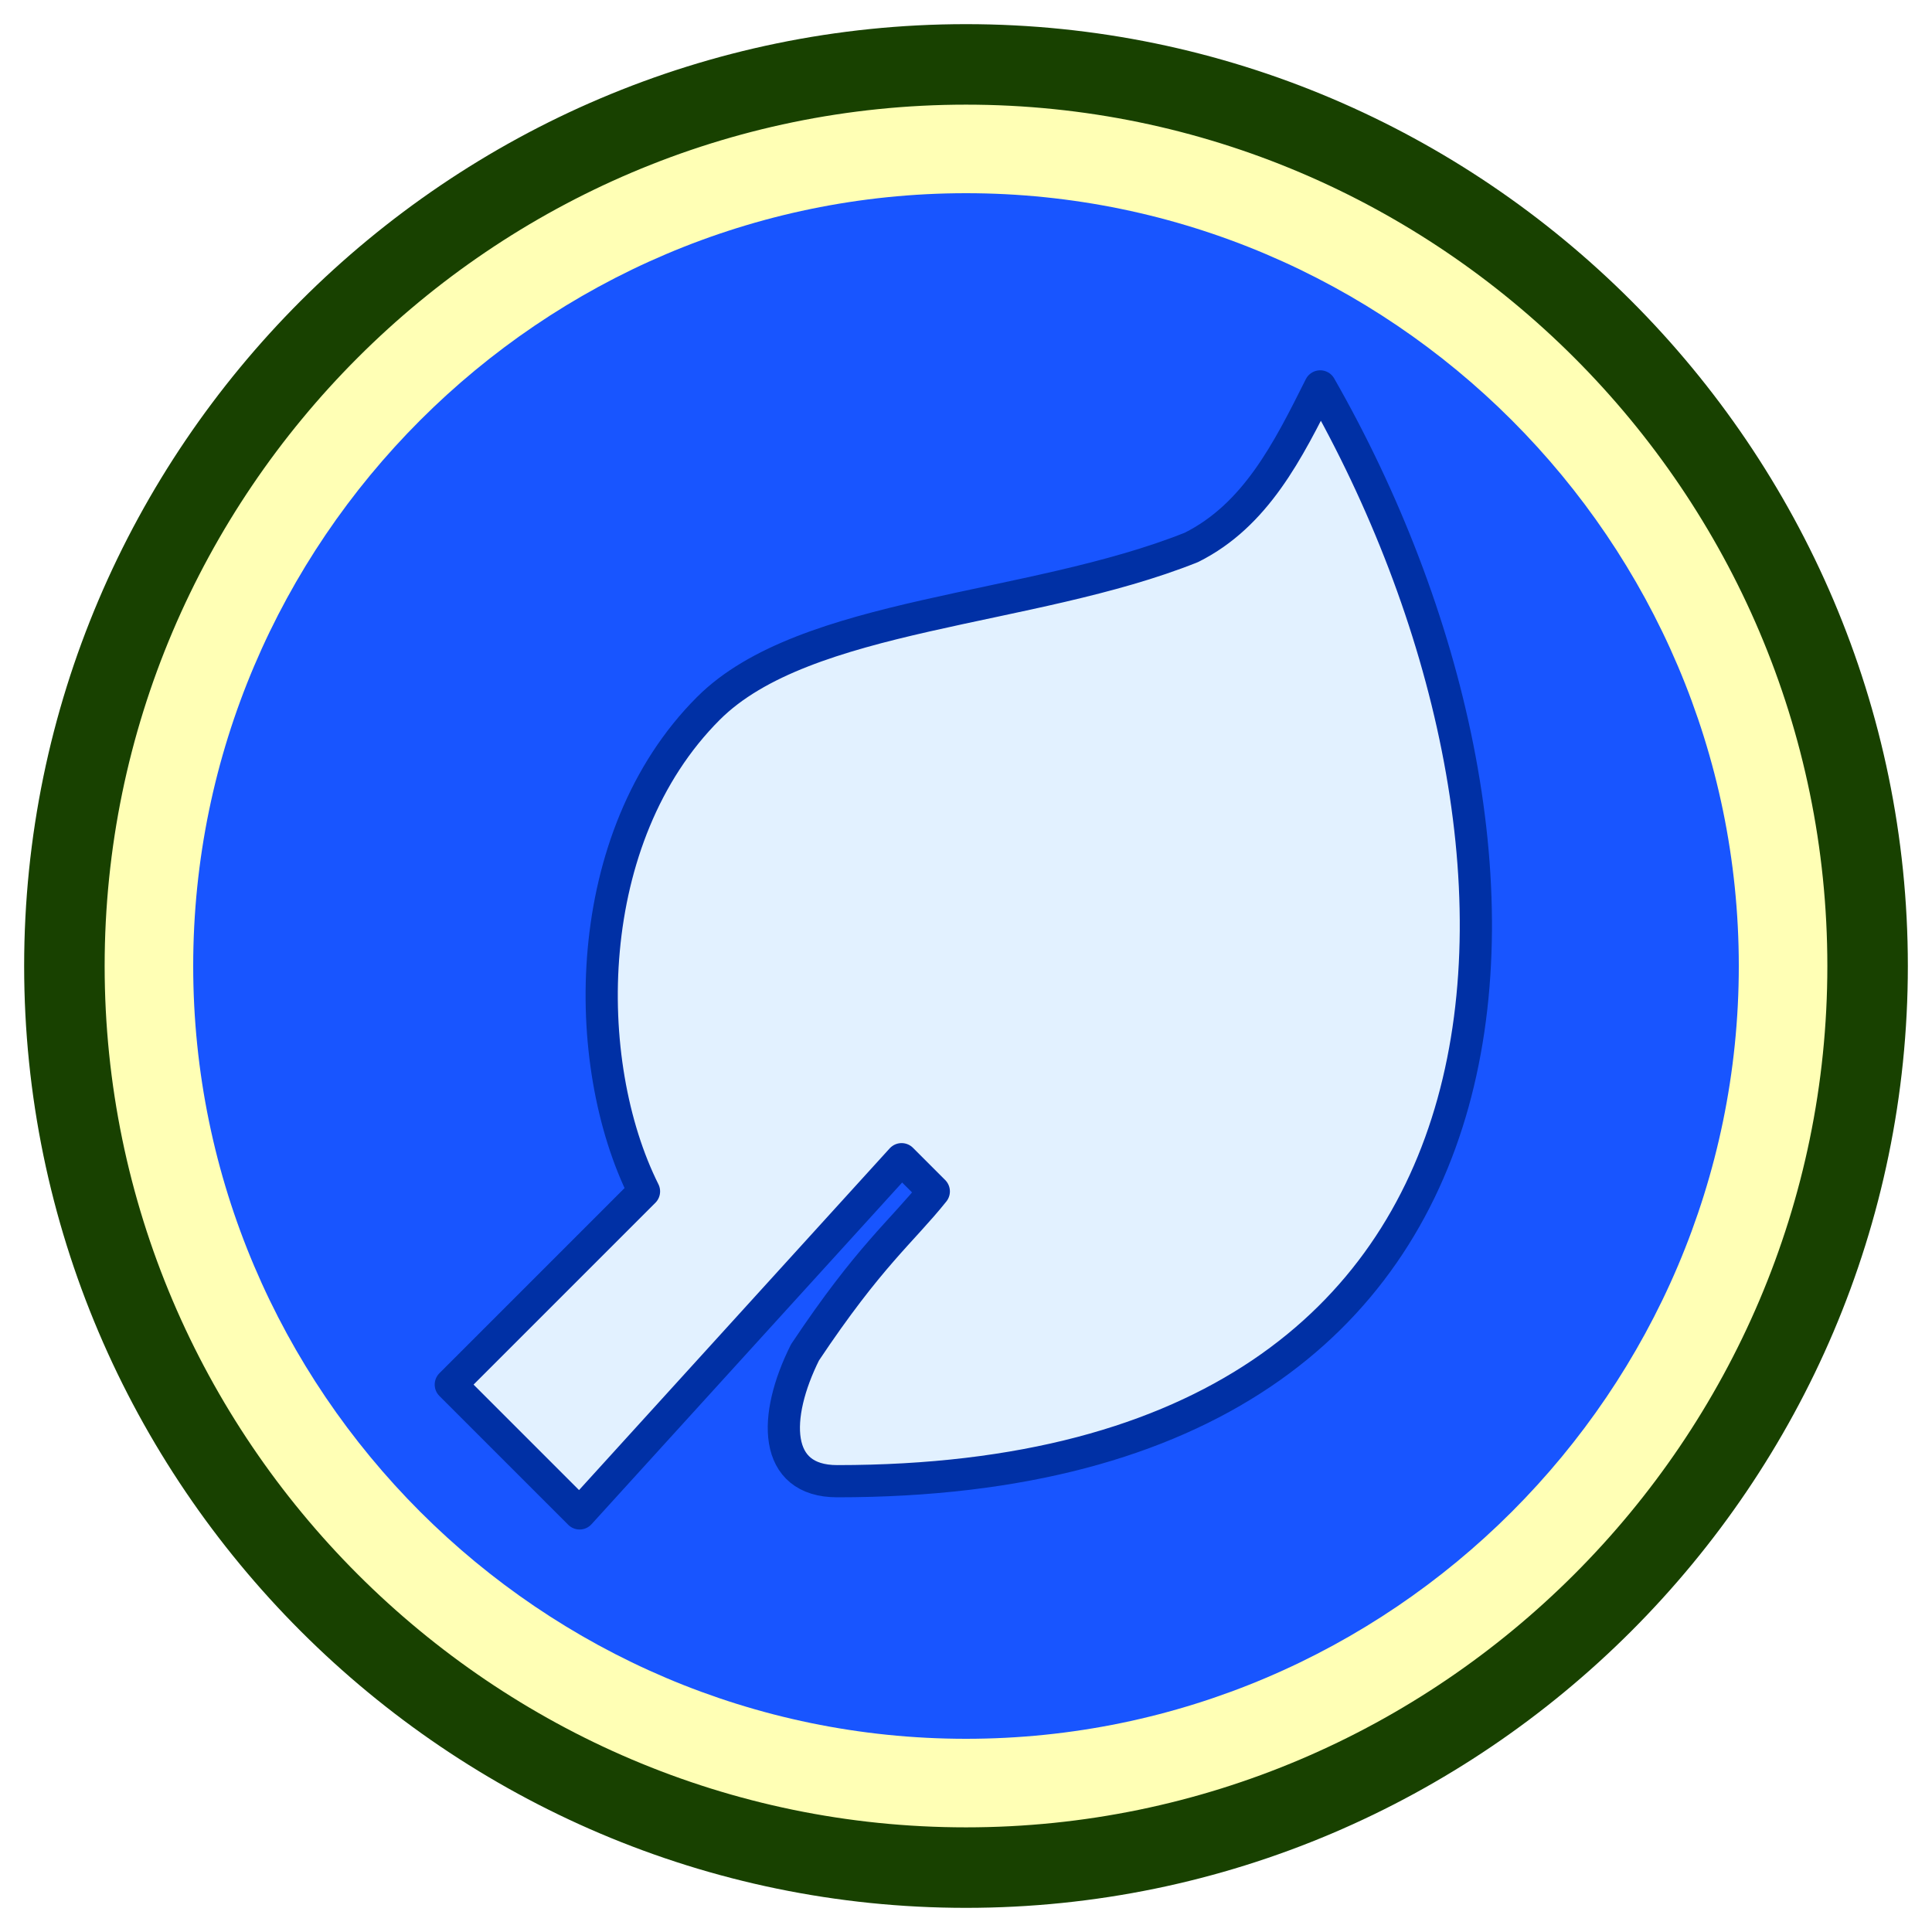 <svg id="exportSVG" visibility="visible" xmlns="http://www.w3.org/2000/svg" xmlns:xlink="http://www.w3.org/1999/xlink" version="1.1" data-info="draw.ninja" data-name="relax" viewBox="0 0 120 120" width="120" height="120" style="position: fixed; top: 0px; left: 0px;"><defs id="defsExport"><filter id="filter0"><feGaussianBlur stdDeviation="0"></feGaussianBlur></filter><pattern id="patternImage" patternUnits="userSpaceOnUse" x="0" y="0" width="1" height="1" data-x="0" data-y="0" data-width="1" data-height="1" data-multx="1" data-multy="1" patternTransform="matrix(1,0,0,1,0,0)" data-transs="0" data-transf="0" data-source="patternImage" data-draw="1" fill="#B3B3B3" fill-opacity="1"></pattern><pattern id="pattern0" patternUnits="userSpaceOnUse" x="0" y="0" width="10" height="10" data-x="0" data-y="0" data-width="10" data-height="10" data-multx="1" data-multy="1" stroke="none" patternTransform="matrix(1,0,0,1,0,0)" data-transs="0" data-transf="0" data-source="Pattern 0" data-draw="1" fill="#B3B3B3" fill-opacity="1"><path transform="matrix(1,0,0,1,0,0)" d="M0 0 L5 0 L5 5 L0 5 L0 0 Z"></path></pattern><pattern id="pattern1" patternUnits="userSpaceOnUse" x="0" y="0" width="10" height="10" data-x="0" data-y="0" data-width="10" data-height="10" data-multx="1" data-multy="1" stroke="none" patternTransform="matrix(1,0,0,1,0,0)" data-transs="0" data-transf="0" data-source="Pattern 1" data-draw="1" fill="#B3B3B3" fill-opacity="1"><path transform="matrix(1,0,0,1,0,0)" d="M0 5 L5 0 L10 5 L5 10 L0 5 Z"></path></pattern><pattern id="pattern2" patternUnits="userSpaceOnUse" x="0" y="0" width="10" height="10" data-x="0" data-y="0" data-width="10" data-height="10" data-multx="1" data-multy="1" stroke="none" patternTransform="matrix(1,0,0,1,0,0)" data-transs="0" data-transf="0" data-source="Pattern 2" data-draw="1" fill="#B3B3B3" fill-opacity="1"><path transform="matrix(1,0,0,1,0,0)" d="M0 9 L5 1 L10 9 L0 9 Z"></path></pattern><pattern id="pattern3" patternUnits="userSpaceOnUse" x="0" y="0" width="10" height="10" data-x="0" data-y="0" data-width="10" data-height="10" data-multx="1" data-multy="1" stroke="none" patternTransform="matrix(1,0,0,1,0,0)" data-transs="0" data-transf="0" data-source="Pattern 3" data-draw="1" fill="#B3B3B3" fill-opacity="1"><path transform="matrix(1,0,0,1,0,0)" d="M0 5 C0 2.25 2.25 0 5 0 C7.75 0 10 2.25 10 5 C10 7.75 7.75 10 5 10 C2.25 10 0 7.75 0 5 Z"></path></pattern><pattern id="pattern4" patternUnits="userSpaceOnUse" x="0" y="0" width="10" height="10" data-x="0" data-y="0" data-width="10" data-height="10" data-multx="1" data-multy="1" stroke="none" patternTransform="matrix(1,0,0,1,0,0)" data-transs="0" data-transf="0" data-source="Pattern 4" data-draw="1" fill="#B3B3B3" fill-opacity="1"><path transform="matrix(1,0,0,1,0,0)" d="M0 5 L4 4 L5 0 L6 4 L10 5 L6 6 L5 10 L4 6 L0 5 Z"></path></pattern><pattern id="pattern5" patternUnits="userSpaceOnUse" x="0" y="0" width="10" height="10" data-x="0" data-y="0" data-width="10" data-height="10" data-multx="1" data-multy="1" stroke="none" patternTransform="matrix(1,0,0,1,0,0)" data-transs="0" data-transf="0" data-source="Pattern 5" data-draw="1" fill="#B3B3B3" fill-opacity="1"><path transform="matrix(1,0,0,1,0,0)" d="M5 10 C-5 2.75 3 -1.75 5 1 C7 -1.75 15 2.75 5 10 Z"></path></pattern><pattern id="pattern6" patternUnits="userSpaceOnUse" x="0" y="0" width="10" height="10" data-x="0" data-y="0" data-width="10" data-height="10" data-multx="1" data-multy="1" stroke="none" patternTransform="matrix(1,0,0,1,0,0)" data-transs="0" data-transf="0" data-source="Pattern 6" data-draw="1" fill="#B3B3B3" fill-opacity="1"><path transform="matrix(1,0,0,1,0,0)" d="M3 0 L7 0 L7 10 L3 10 L3 0 Z"></path></pattern><pattern id="pattern7" patternUnits="userSpaceOnUse" x="0" y="0" width="10" height="10" data-x="0" data-y="0" data-width="10" data-height="10" data-multx="1" data-multy="1" stroke="none" patternTransform="matrix(1,0,0,1,0,0)" data-transs="0" data-transf="0" data-source="Pattern 7" data-draw="1" fill="#B3B3B3" fill-opacity="1"><path transform="matrix(1,0,0,1,0,0)" d="M10 3 L10 7 L0 7 L0 3 L10 3 Z"></path></pattern><pattern id="pattern8" patternUnits="userSpaceOnUse" x="0" y="0" width="10" height="10" data-x="0" data-y="0" data-width="10" data-height="10" data-multx="1" data-multy="1" stroke="none" patternTransform="matrix(1,0,0,1,0,0)" data-transs="0" data-transf="0" data-source="Pattern 8" data-draw="1" fill="#B3B3B3" fill-opacity="1"><path transform="matrix(1,0,0,1,0,0)" d="M0 10 L3 3 L10 0 L7 7 L0 10 Z"></path></pattern><pattern id="pattern9" patternUnits="userSpaceOnUse" x="0" y="0" width="10" height="10" data-x="0" data-y="0" data-width="10" data-height="10" data-multx="1" data-multy="1" stroke="none" patternTransform="matrix(1,0,0,1,0,0)" data-transs="0" data-transf="0" data-source="Pattern 9" data-draw="1" fill="#B3B3B3" fill-opacity="1"><path transform="matrix(1,0,0,1,0,0)" d="M0 4 L10 4 L10 6 L0 6 L0 4 Z M4 10 L4 0 L6 0 L6 10 L4 10 Z"></path></pattern><linearGradient id="linearSystem" gradientUnits="objectBoundingBox" x1="0%" y1="50%" x2="100%" y2="50%" spreadMethod="pad"><stop offset="50%" stop-color="#D0D0D0" stop-opacity="1"></stop><stop offset="100%" stop-color="transparent" stop-opacity="1"></stop></linearGradient><linearGradient id="linearSystem1" gradientUnits="objectBoundingBox" x1="0%" y1="50%" x2="100%" y2="50%" spreadMethod="pad"><stop offset="30%" stop-color="#D0D0D0" stop-opacity="1"></stop><stop offset="100%" stop-color="transparent" stop-opacity="1"></stop></linearGradient><linearGradient id="linearSystem2" gradientUnits="objectBoundingBox" x1="0%" y1="50%" x2="50%" y2="50%" spreadMethod="repeat"><stop offset="30%" stop-color="#D0D0D0" stop-opacity="1"></stop><stop offset="100%" stop-color="transparent" stop-opacity="1"></stop></linearGradient><linearGradient id="linearSystem3" gradientUnits="objectBoundingBox" x1="0%" y1="50%" x2="50%" y2="50%" spreadMethod="reflect"><stop offset="30%" stop-color="#D0D0D0" stop-opacity="1"></stop><stop offset="100%" stop-color="transparent" stop-opacity="1"></stop></linearGradient><radialGradient id="radialSystem" gradientUnits="objectBoundingBox" r="0.5" cx="0.5" fx="0.5" cy="0.5" fy="0.5" spreadMethod="pad"><stop offset="50%" stop-color="#D0D0D0" stop-opacity="1"></stop><stop offset="100%" stop-color="transparent" stop-opacity="1"></stop></radialGradient><pattern id="patternSystem" patternUnits="userSpaceOnUse" x="0" y="0" width="6" height="8"><path stroke="#D0D0D0" stroke-width="5" fill="none" d="M0 0 L0 10"></path></pattern><linearGradient id="linear0" gradientUnits="objectBoundingBox" x1="0%" y1="50%" x2="100%" y2="50%" spreadMethod="pad"><stop offset="0%" stop-color="#FF8000" stop-opacity="1"></stop><stop offset="100%" stop-color="#FFFF00" stop-opacity="1"></stop></linearGradient><linearGradient id="linear1" gradientUnits="objectBoundingBox" x1="0%" y1="50%" x2="100%" y2="50%" spreadMethod="pad"><stop offset="0%" stop-color="#FFFF00" stop-opacity="1"></stop><stop offset="100%" stop-color="#FF8000" stop-opacity="1"></stop></linearGradient><linearGradient id="linearImport" gradientUnits="objectBoundingBox" x1="0%" y1="50%" x2="100%" y2="50%" spreadMethod="pad"><stop offset="0%" stop-color="#FFFFFF" stop-opacity="0.1"></stop><stop offset="100%" stop-color="#000000" stop-opacity="0.1"></stop></linearGradient><radialGradient id="radial0" gradientUnits="objectBoundingBox" r="0.5" cx="0.5" fx="0.5" cy="0.5" fy="0.5" spreadMethod="pad"><stop offset="0%" stop-color="#FF8000" stop-opacity="1"></stop><stop offset="100%" stop-color="#FFFF00" stop-opacity="1"></stop></radialGradient><radialGradient id="radial1" gradientUnits="objectBoundingBox" r="0.5" cx="0.5" fx="0.5" cy="0.5" fy="0.5" spreadMethod="pad"><stop offset="0%" stop-color="#FFFF00" stop-opacity="1"></stop><stop offset="100%" stop-color="#FF8000" stop-opacity="1"></stop></radialGradient><radialGradient id="radialImport" gradientUnits="objectBoundingBox" r="0.5" cx="0.5" fx="0.5" cy="0.5" fy="0.5" spreadMethod="pad"><stop offset="0%" stop-color="#FFFFFF" stop-opacity="0.1"></stop><stop offset="100%" stop-color="#000000" stop-opacity="0.1"></stop></radialGradient><filter id="filter2"><feGaussianBlur stdDeviation="0"></feGaussianBlur></filter><filter id="filter3"><feGaussianBlur stdDeviation="0"></feGaussianBlur></filter></defs><rect id="pageExport" x="0" y="0" width="120" height="120" fill="none" fill-opacity="0" stroke="none" stroke-width="0"></rect><g id="objectsExport" visibility="visible"><path id="path7" visibility="visible" stroke="#184100" stroke-width="5" stroke-opacity="1" stroke-linecap="round" stroke-linejoin="round" stroke-dasharray="none" marker-start="none" marker-end="none" fill="#ffffb5" fill-rule="evenodd" fill-opacity="1" data-name="curve" data-title="outer" deg="0" data-sw="5" data-grad="0" data-group="0" data-edit="1" filter="url(#filter2)" d="M4 60 C4 29.2 29.2 4 60 4 C90.8 4 116 29.2 116 60 C116 90.8 90.8 116 60 116 C29.2 116 4 90.8 4 60 Z " data-centerx="60" data-centery="60"></path><path id="path9" visibility="visible" stroke="#fa3c3c" stroke-width="0" stroke-opacity="1" stroke-linecap="round" stroke-linejoin="round" stroke-dasharray="none" marker-start="none" marker-end="none" fill="#1855ff" fill-rule="evenodd" fill-opacity="1" data-name="curve" data-title="inner" deg="0" data-sw="0" data-grad="0" data-group="0" data-edit="1" filter="none" d="M12 60 C12 33.6 33.6 12 60 12 C86.4 12 108 33.6 108 60 C108 86.4 86.4 108 60 108 C33.6 108 12 86.4 12 60 Z " data-centerx="60" data-centery="60"></path><path id="path22" visibility="visible" stroke="#0030a5" stroke-width="2" stroke-opacity="1" stroke-linecap="round" stroke-linejoin="round" stroke-dasharray="none" marker-start="none" marker-end="none" fill="#e2f1ff" fill-rule="evenodd" fill-opacity="1" data-name="curve" data-title="curve" deg="0" data-sw="2" data-grad="0" data-group="0" data-edit="1" filter="url(#filter3)" d="M28 86 L40 74 C36 66 36 52 44 44 C50 38 64 38 74 34 C78 32 80 28 82 24 C98 52 98 92 52 92 C48 92 48 88 50 84 C54 78 56 76.5 58 74 L56 72 L36 94 L28 86 Z " data-centerx="59.83" data-centery="59"></path></g><g id="settings" visibility="hidden" data-dn0="primalDraw" data-dn1="#FAFAFA" data-dn2="#D2D2D2" data-dn3="18" data-dn4="#000000" data-dn5="#B3B3B3" data-dn6="1" data-dn7="1" data-dn8="2" data-dn9="round" data-dn10="round" data-dn11="none" data-dn12="none" data-dn13="none" data-dn14="evenodd" data-dn15="10" data-dn16="1" data-dn17="120" data-dn18="120" data-dn19="2" data-dn20="1" data-dn21="1" data-dn22="1" data-dn23="23" data-dn24="path7,path9,path22" data-dn25="2" data-dn26="url(#linear0)" data-dn27="url(#linear1)" data-dn28="url(#radial0)" data-dn29="url(#radial1)" data-dn30="#FF8000" data-dn31="#FFFF00" data-dn32="#000000" data-dn33="1" data-dn34="4" data-dn35="11" data-dn36="pattern10,pattern10,pattern10,pattern10,pattern10,pattern10,pattern10,pattern10,pattern10,pattern10,pattern10,pattern10,pattern10,pattern10,pattern10,pattern10,pattern10,pattern10,pattern10,pattern10,pattern10,pattern10,pattern10,pattern10,pattern10,pattern10,pattern10,pattern10,pattern10,pattern10,pattern10,pattern10" data-dn37="1" data-dn38="69"></g></svg>